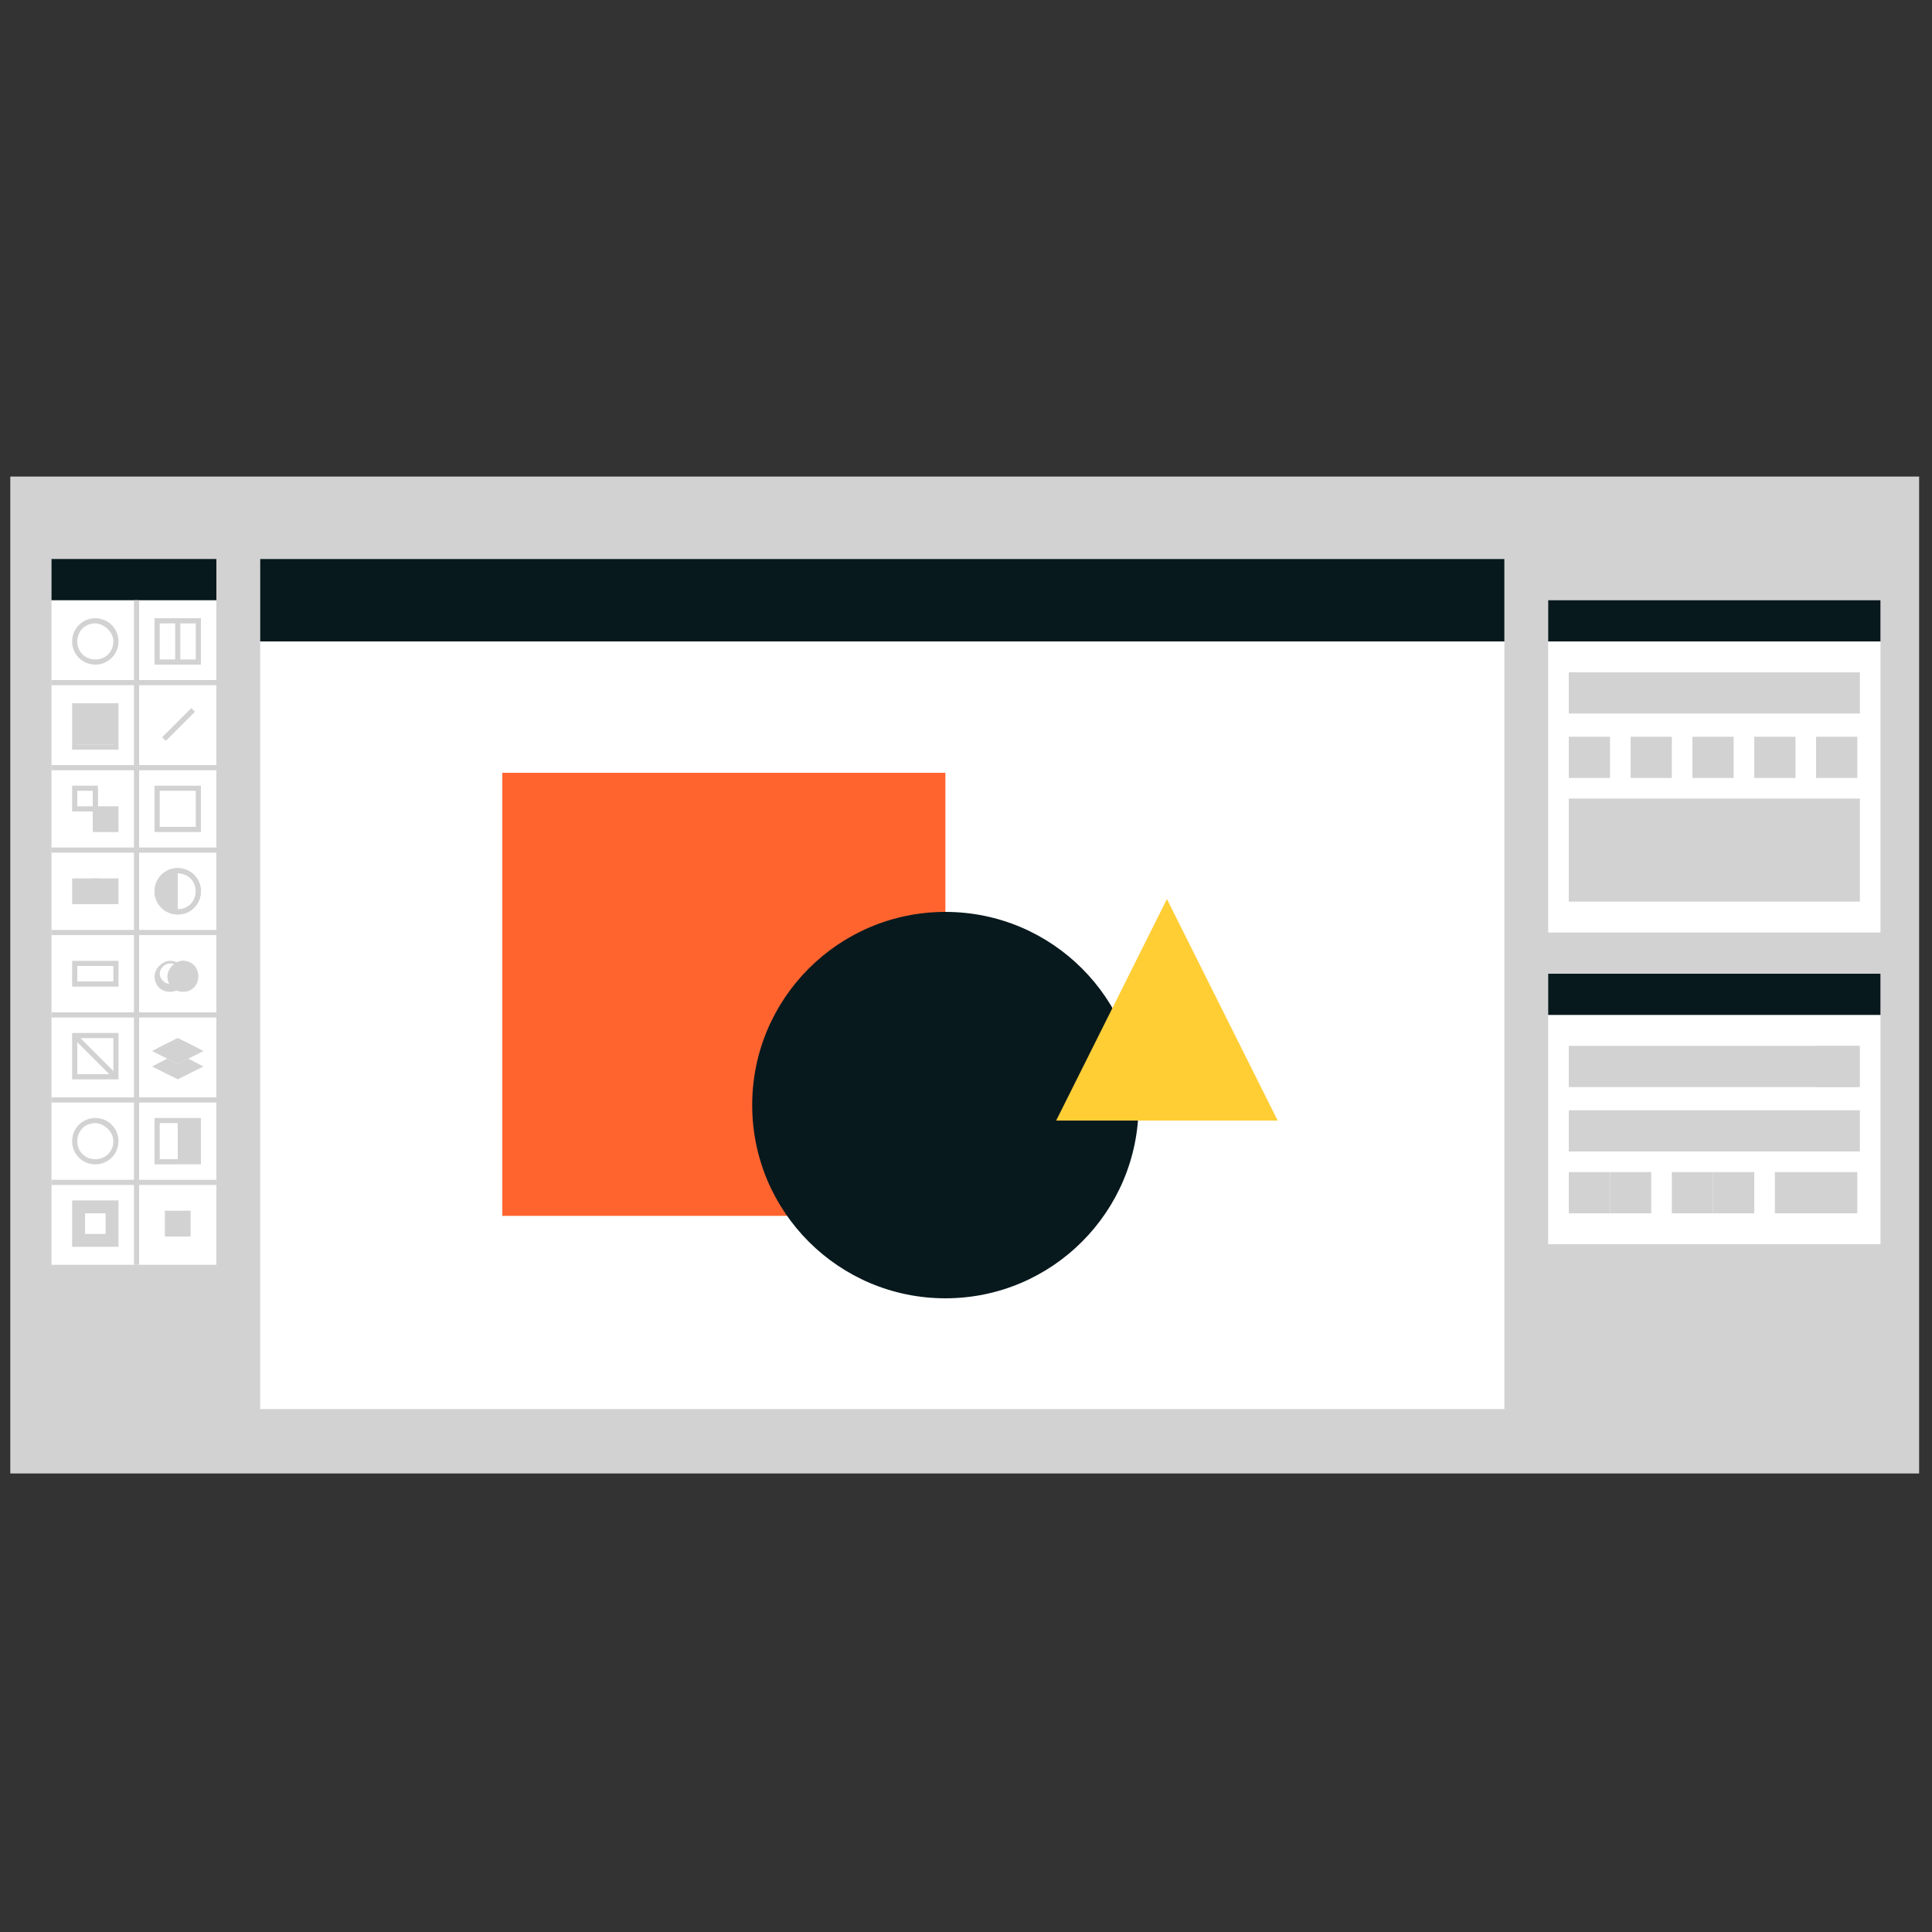 <?xml version="1.0" encoding="utf-8"?>
<!-- Generator: Adobe Illustrator 17.1.0, SVG Export Plug-In . SVG Version: 6.00 Build 0)  -->
<!DOCTYPE svg PUBLIC "-//W3C//DTD SVG 1.1//EN" "http://www.w3.org/Graphics/SVG/1.1/DTD/svg11.dtd">
<svg version="1.1" id="Layer_1" xmlns="http://www.w3.org/2000/svg" xmlns:xlink="http://www.w3.org/1999/xlink" x="0px" y="0px"
	 viewBox="0 0 75 75" enable-background="new 0 0 75 75" width="200" height="200" xml:space="preserve">
<rect x="0" y="0" width="75" height="75" fill="#333333" stroke="none"/>
<g>
	<g>
		<rect x="0.4" y="18.5" fill="#D3D2D3" width="74.1" height="38.7"/>
		<g>
			<rect x="10.1" y="21.7" fill="#FFFFFF" width="48.3" height="33"/>
			<rect x="19.5" y="30" fill="#FF642F" width="17.2" height="17.2"/>
			<circle fill="#08191E" cx="36.7" cy="42.9" r="7.5"/>
			<polygon fill="#FFCE35" points="49.6,43.5 41,43.5 45.3,34.9 			"/>
			<rect x="10.1" y="21.7" fill="#08191E" width="48.3" height="3.2"/>
		</g>
		<g>
			<rect x="2" y="23.3" fill="#FFFFFF" width="6.4" height="12.9"/>
			<rect x="2" y="36.2" fill="#FFFFFF" width="6.4" height="12.9"/>
			<rect x="2" y="21.7" fill="#08191E" width="6.4" height="1.6"/>
			<g>
				<rect x="5.2" y="23.3" fill="#D3D2D3" width="0.2" height="25.8"/>
			</g>
			<g>
				<g>
					<g>
						<rect x="2" y="45.8" fill="#D3D2D3" width="6.4" height="0.2"/>
					</g>
				</g>
				<g>
					<g>
						<rect x="2" y="42.6" fill="#D3D2D3" width="6.4" height="0.2"/>
					</g>
				</g>
				<g>
					<g>
						<rect x="2" y="39.3" fill="#D3D2D3" width="6.4" height="0.2"/>
					</g>
				</g>
				<g>
					<g>
						<rect x="2" y="36.1" fill="#D3D2D3" width="6.4" height="0.2"/>
					</g>
				</g>
				<g>
					<g>
						<rect x="2" y="32.9" fill="#D3D2D3" width="6.4" height="0.2"/>
					</g>
				</g>
				<g>
					<g>
						<rect x="2" y="29.7" fill="#D3D2D3" width="6.4" height="0.2"/>
					</g>
				</g>
				<g>
					<g>
						<rect x="2" y="26.4" fill="#D3D2D3" width="6.4" height="0.2"/>
					</g>
				</g>
				<g>
					<path fill="#D3D2D3" d="M7.8,32.3H6v-1.8h1.8V32.3z M6.2,32.1h1.4v-1.4H6.2V32.1z"/>
				</g>
				<g>
					<path fill="#D3D2D3" d="M4.6,41.9H2.8v-1.8h1.8V41.9z M3,41.7h1.4v-1.4H3V41.7z"/>
				</g>
				<g>
					<path fill="#D3D2D3" d="M7.8,25.8H6V24h1.8V25.8z M6.2,25.6h1.4v-1.4H6.2V25.6z"/>
				</g>
				<g>
					<rect x="6.8" y="24.1" fill="#D3D2D3" width="0.2" height="1.6"/>
				</g>
				<g>
					<rect x="2.9" y="27.3" fill="#D3D2D3" width="1.6" height="1.6"/>
					<path fill="#D3D2D3" d="M4.6,29.1H2.8v-1.8h1.8V29.1z M3,28.9h1.4v-1.4H3V28.9z"/>
				</g>
				<g>

						<rect x="6.8" y="27.3" transform="matrix(0.707 0.707 -0.707 0.707 21.92 3.38)" fill="#D3D2D3" width="0.2" height="1.6"/>
				</g>
				<g>
					<path fill="#D3D2D3" d="M4.6,38.3H2.8v-1h1.8V38.3z M3,38.1h1.4v-0.6H3V38.1z"/>
				</g>
				<g>
					<rect x="3.6" y="30.6" fill="#D3D2D3" width="0.2" height="1.6"/>
				</g>
				<g>
					<rect x="2.9" y="34.2" fill="#D3D2D3" width="0.8" height="0.8"/>
					<path fill="#D3D2D3" d="M3.8,35.1h-1v-1h1V35.1z M3,34.9h0.6v-0.6H3V34.9z"/>
				</g>
				<g>
					<rect x="3.7" y="34.2" fill="#D3D2D3" width="0.8" height="0.8"/>
					<path fill="#D3D2D3" d="M4.6,35.1h-1v-1h1V35.1z M3.8,34.9h0.6v-0.6H3.8V34.9z"/>
				</g>
				<g>
					<rect x="3.7" y="31.4" fill="#D3D2D3" width="0.8" height="0.8"/>
					<path fill="#D3D2D3" d="M4.6,32.3h-1v-1h1V32.3z M3.8,32.1h0.6v-0.6H3.8V32.1z"/>
				</g>
				<g>
					<path fill="#D3D2D3" d="M3.8,31.5h-1v-1h1V31.5z M3,31.3h0.6v-0.6H3V31.3z"/>
				</g>
				<g>
					<path fill="#D3D2D3" d="M6.9,35.5c-0.5,0-0.9-0.4-0.9-0.9c0-0.5,0.4-0.9,0.9-0.9c0.5,0,0.9,0.4,0.9,0.9
						C7.8,35.1,7.4,35.5,6.9,35.5z M6.9,33.9c-0.4,0-0.7,0.3-0.7,0.7c0,0.4,0.3,0.7,0.7,0.7c0.4,0,0.7-0.3,0.7-0.7
						C7.6,34.2,7.3,33.9,6.9,33.9z"/>
				</g>
				<g>
					<path fill="#D3D2D3" d="M6.9,35.5c-0.5,0-0.9-0.4-0.9-0.9c0-0.5,0.4-0.9,0.9-0.9c0.5,0,0.9,0.4,0.9,0.9
						C7.8,35.1,7.4,35.5,6.9,35.5z M6.9,33.9c-0.4,0-0.7,0.3-0.7,0.7c0,0.4,0.3,0.7,0.7,0.7c0.4,0,0.7-0.3,0.7-0.7
						C7.6,34.2,7.3,33.9,6.9,33.9z"/>
				</g>
				<g>
					<path fill="#D3D2D3" d="M3.7,25.8c-0.5,0-0.9-0.4-0.9-0.9c0-0.5,0.4-0.9,0.9-0.9c0.5,0,0.9,0.4,0.9,0.9
						C4.6,25.4,4.2,25.8,3.7,25.8z M3.7,24.2c-0.4,0-0.7,0.3-0.7,0.7c0,0.4,0.3,0.7,0.7,0.7c0.4,0,0.7-0.3,0.7-0.7
						C4.4,24.5,4,24.2,3.7,24.2z"/>
				</g>
				<g>
					<path fill="#D3D2D3" d="M7.8,45.2H6v-1.8h1.8V45.2z M6.2,45h1.4v-1.4H6.2V45z"/>
				</g>
				<g>
					<rect x="2.9" y="46.7" fill="#D3D2D3" width="1.6" height="1.6"/>
					<path fill="#D3D2D3" d="M4.6,48.4H2.8v-1.8h1.8V48.4z M3,48.2h1.4v-1.4H3V48.2z"/>
				</g>
				<rect x="3.3" y="47.1" fill="#FFFFFF" width="0.8" height="0.8"/>
				<g>
					<rect x="6.5" y="47.1" fill="#D3D2D3" width="0.8" height="0.8"/>
					<path fill="#D3D2D3" d="M7.4,48h-1v-1h1V48z M6.6,47.8h0.6v-0.6H6.6V47.8z"/>
				</g>
				<g>
					<path fill="#D3D2D3" d="M3.7,45.2c-0.5,0-0.9-0.4-0.9-0.9c0-0.5,0.4-0.9,0.9-0.9c0.5,0,0.9,0.4,0.9,0.9
						C4.6,44.8,4.2,45.2,3.7,45.2z M3.7,43.6c-0.4,0-0.7,0.3-0.7,0.7C3,44.7,3.3,45,3.7,45c0.4,0,0.7-0.3,0.7-0.7
						C4.4,43.9,4,43.6,3.7,43.6z"/>
				</g>
				<path fill="#D3D2D3" d="M6.9,35.4c-0.4,0-0.8-0.4-0.8-0.8s0.4-0.8,0.8-0.8V35.4z"/>
				<g>

						<rect x="2.5" y="40.9" transform="matrix(0.707 0.707 -0.707 0.707 30.093 9.435)" fill="#D3D2D3" width="2.3" height="0.2"/>
				</g>
			</g>
			<g>
				<path fill="#D3D2D3" d="M6.6,38.5c-0.4,0-0.6-0.3-0.6-0.6s0.3-0.6,0.6-0.6c0.4,0,0.6,0.3,0.6,0.6S7,38.5,6.6,38.5z M6.6,37.4
					c-0.2,0-0.4,0.2-0.4,0.4c0,0.2,0.2,0.4,0.4,0.4c0.2,0,0.4-0.2,0.4-0.4C7,37.6,6.9,37.4,6.6,37.4z"/>
			</g>
			<g>
				<circle fill="#D3D2D3" cx="7.1" cy="37.8" r="0.5"/>
				<path fill="#D3D2D3" d="M7.1,38.5c-0.4,0-0.6-0.3-0.6-0.6s0.3-0.6,0.6-0.6c0.4,0,0.6,0.3,0.6,0.6S7.5,38.5,7.1,38.5z M7.1,37.4
					c-0.2,0-0.4,0.2-0.4,0.4c0,0.2,0.2,0.4,0.4,0.4c0.2,0,0.4-0.2,0.4-0.4C7.6,37.6,7.4,37.4,7.1,37.4z"/>
			</g>
			<g>
				<g>
					<polygon fill="#D3D2D3" points="7.7,41.3 6.9,41.7 6.1,41.3 6.9,40.9 					"/>
					<path fill="#D3D2D3" d="M6.9,41.9l-1-0.5l1-0.5l1,0.5L6.9,41.9z M6.3,41.3l0.6,0.3l0.6-0.3l-0.6-0.3L6.3,41.3z"/>
				</g>
				<polygon fill="#FFFFFF" points="7.7,40.9 6.9,41.3 6.1,40.9 6.9,40.5 				"/>
				<g>
					<polygon fill="#D3D2D3" points="7.7,40.7 6.9,41.1 6.1,40.7 6.9,40.3 					"/>
					<path fill="#D3D2D3" d="M6.9,41.3l-1-0.5l1-0.5l1,0.5L6.9,41.3z M6.3,40.7L6.9,41l0.6-0.3l-0.6-0.3L6.3,40.7z"/>
				</g>
			</g>
			<rect x="6.9" y="43.5" fill="#D3D2D3" width="0.8" height="1.6"/>
		</g>
		<g>
			<rect x="60.1" y="37.8" fill="#FFFFFF" width="12.9" height="10.5"/>
			<rect x="60.1" y="37.8" fill="#08191E" width="12.9" height="1.6"/>
			<rect x="60.9" y="40.6" fill="#D3D2D3" width="11.3" height="1.6"/>
			<rect x="70.5" y="40.6" fill="#D3D2D3" width="1.6" height="1.6"/>
			<rect x="60.9" y="43.1" fill="#D3D2D3" width="11.3" height="1.6"/>
			<rect x="70.5" y="45.5" fill="#D3D2D3" width="1.6" height="1.6"/>
			<rect x="68.9" y="45.5" fill="#D3D2D3" width="1.6" height="1.6"/>
			<rect x="62.5" y="45.5" fill="#D3D2D3" width="1.6" height="1.6"/>
			<rect x="60.9" y="45.5" fill="#D3D2D3" width="1.6" height="1.6"/>
			<rect x="66.5" y="45.5" fill="#D3D2D3" width="1.6" height="1.6"/>
			<rect x="64.9" y="45.5" fill="#D3D2D3" width="1.6" height="1.6"/>
		</g>
		<g>
			<rect x="60.1" y="23.3" fill="#FFFFFF" width="12.9" height="12.9"/>
			<rect x="60.1" y="23.3" fill="#08191E" width="12.9" height="1.6"/>
			<rect x="60.9" y="26.1" fill="#D3D2D3" width="11.3" height="1.6"/>
			<g>
				<g>
					<rect x="70.5" y="28.6" fill="#D3D2D3" width="1.6" height="1.6"/>
				</g>
				<g>
					<rect x="68.1" y="28.6" fill="#D3D2D3" width="1.6" height="1.6"/>
				</g>
				<g>
					<rect x="65.7" y="28.6" fill="#D3D2D3" width="1.6" height="1.6"/>
				</g>
				<g>
					<rect x="63.3" y="28.6" fill="#D3D2D3" width="1.6" height="1.6"/>
				</g>
				<g>
					<rect x="60.9" y="28.6" fill="#D3D2D3" width="1.6" height="1.6"/>
				</g>
			</g>
		</g>
	</g>
	<rect x="60.9" y="31" fill="#D3D2D3" width="11.3" height="4"/>
</g>
</svg>
